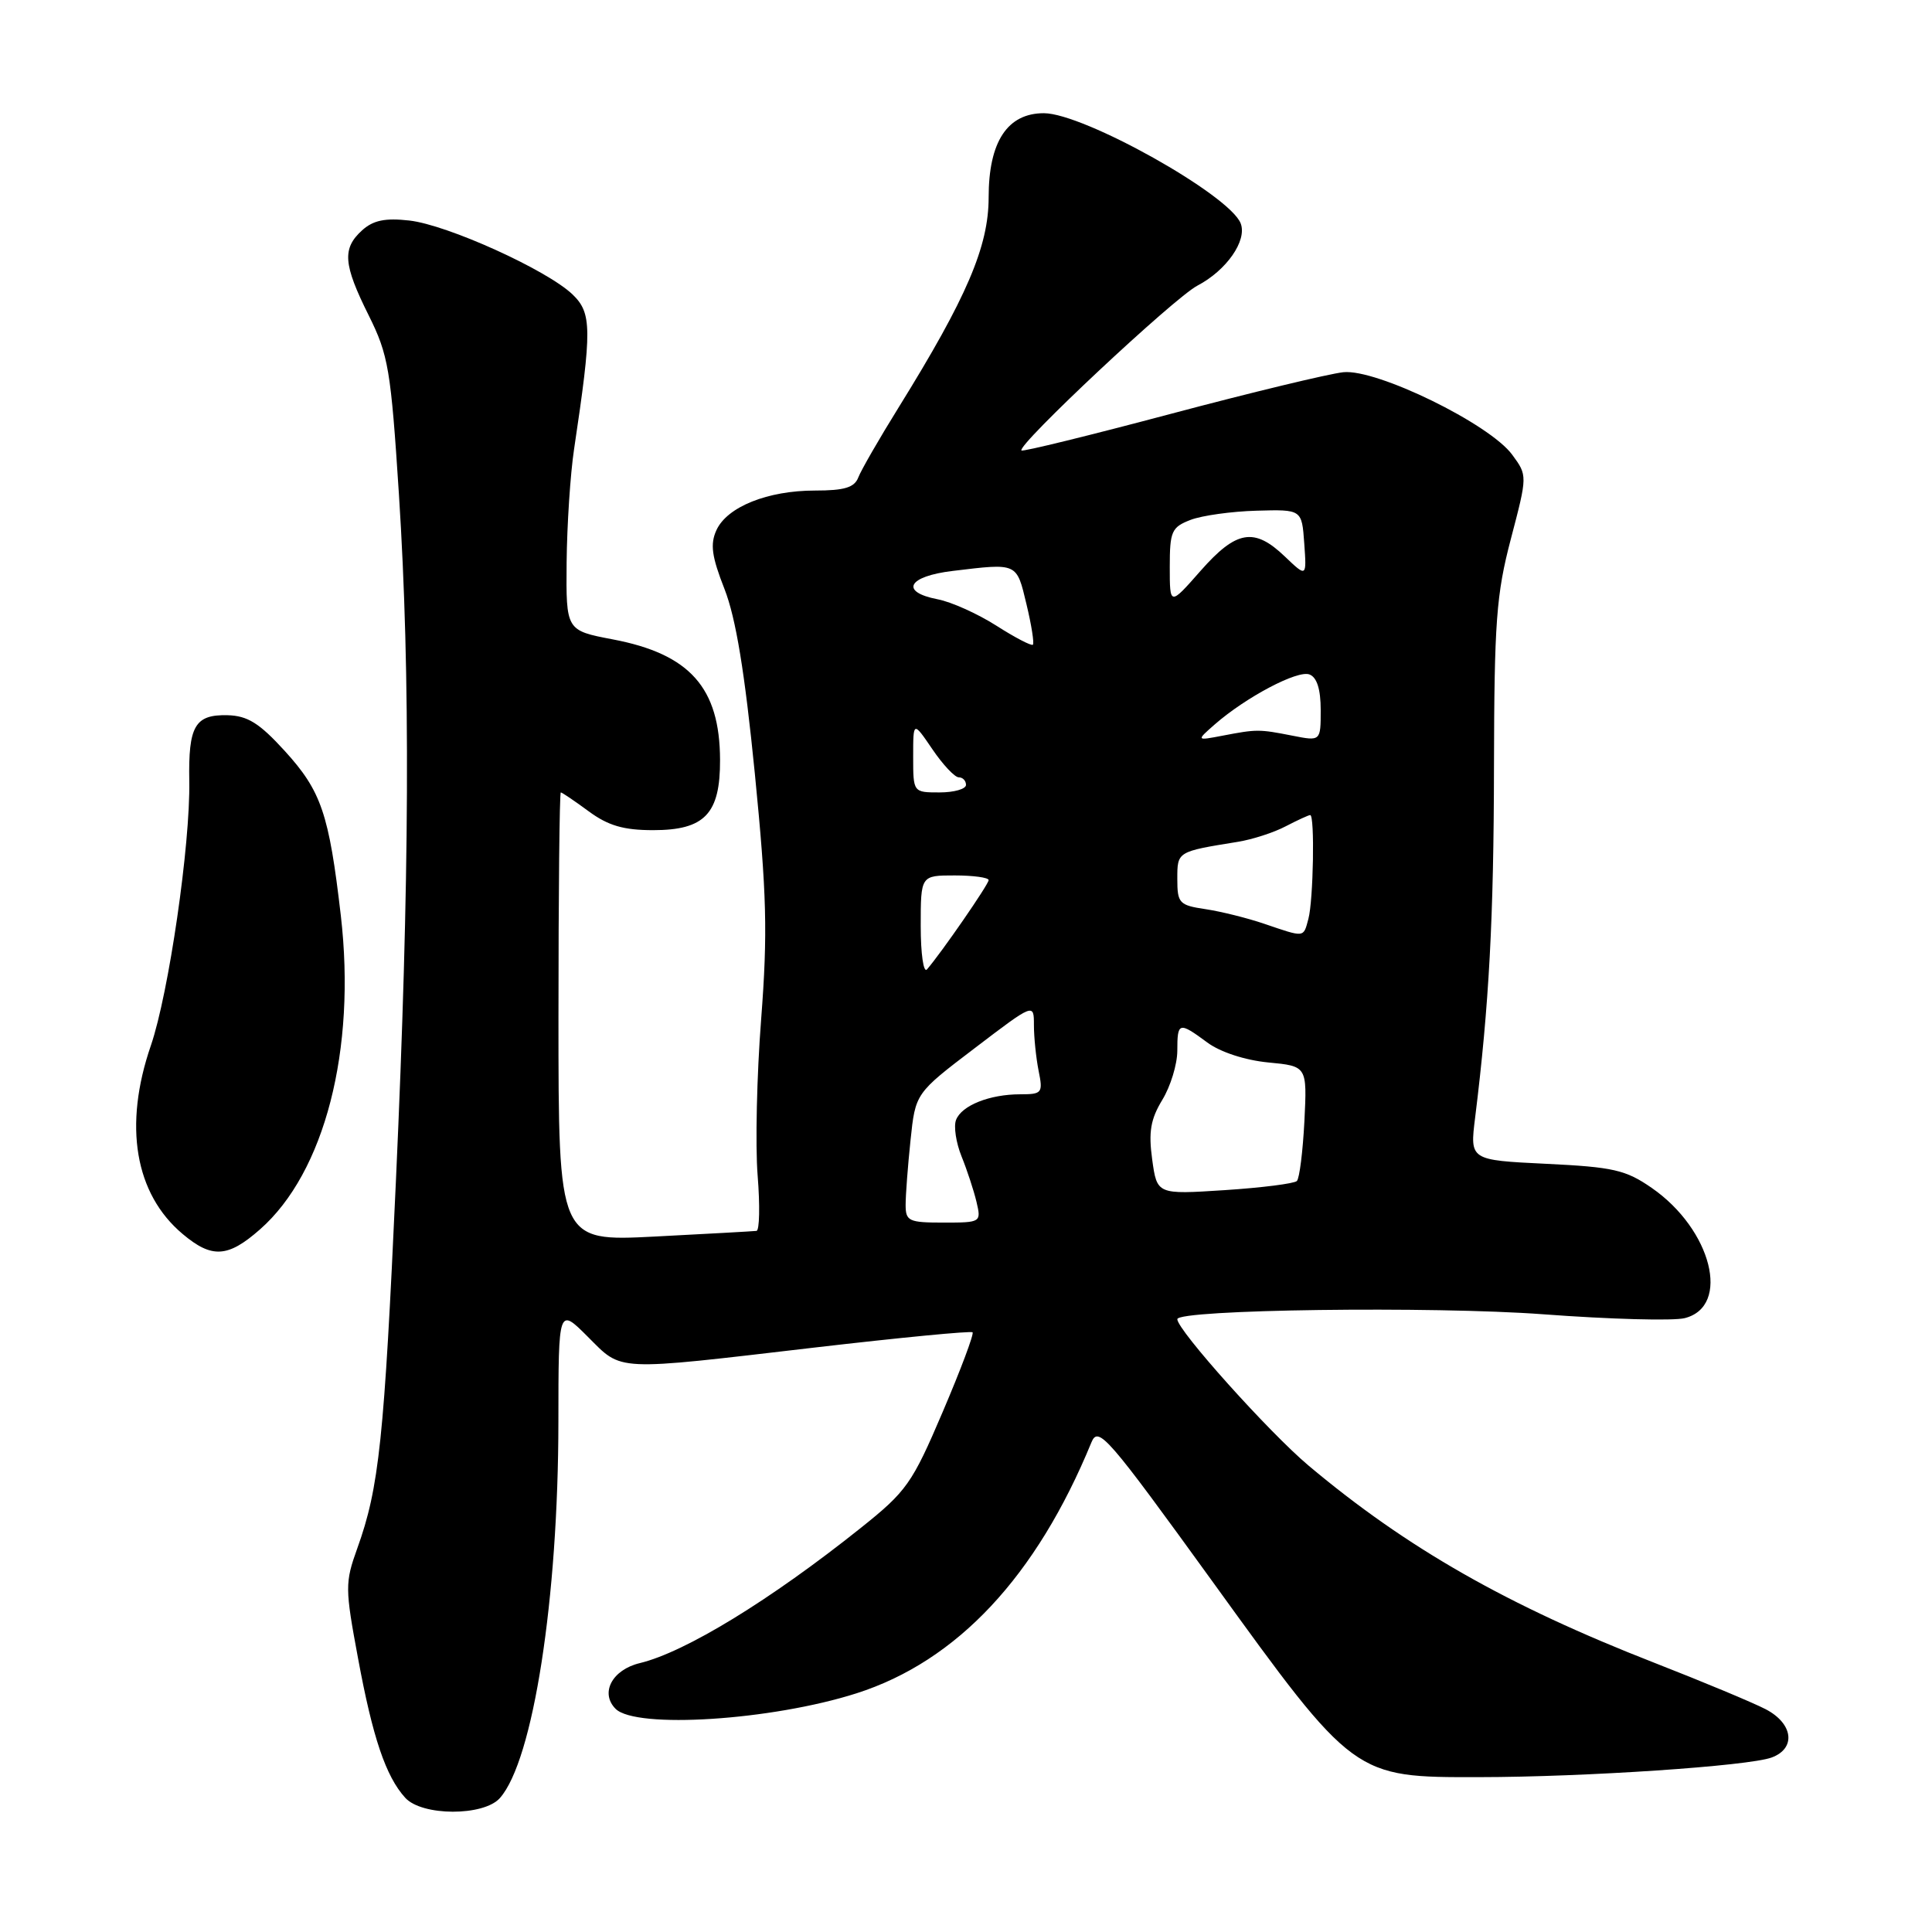 <?xml version="1.0" encoding="UTF-8" standalone="no"?>
<!DOCTYPE svg PUBLIC "-//W3C//DTD SVG 1.1//EN" "http://www.w3.org/Graphics/SVG/1.1/DTD/svg11.dtd" >
<svg xmlns="http://www.w3.org/2000/svg" xmlns:xlink="http://www.w3.org/1999/xlink" version="1.1" viewBox="0 0 256 256">
 <g >
 <path fill="currentColor"
d=" M 66.24 238.25 C 70.65 233.28 73.98 211.83 73.99 188.37 C 74.00 173.24 74.00 173.24 77.88 177.12 C 82.52 181.75 81.14 181.69 108.00 178.55 C 119.27 177.24 128.67 176.33 128.87 176.54 C 129.08 176.75 127.30 181.50 124.91 187.09 C 120.86 196.59 120.13 197.61 114.03 202.48 C 102.07 212.03 90.80 218.92 84.78 220.37 C 81.11 221.25 79.48 224.33 81.57 226.43 C 84.27 229.12 102.26 227.96 113.50 224.37 C 126.82 220.11 137.32 208.89 144.62 191.12 C 145.53 188.91 146.73 190.30 160.71 209.63 C 179.46 235.57 179.38 235.51 196.00 235.48 C 210.04 235.47 231.69 234.01 234.75 232.88 C 238.03 231.67 237.61 228.37 233.94 226.47 C 232.26 225.60 225.62 222.83 219.19 220.32 C 199.74 212.73 186.39 205.12 173.38 194.19 C 168.14 189.78 156.00 176.24 156.00 174.80 C 156.00 173.51 189.90 173.06 204.50 174.15 C 213.30 174.81 221.73 175.04 223.23 174.66 C 229.39 173.11 226.81 162.91 218.87 157.41 C 215.41 155.01 213.77 154.64 204.85 154.21 C 194.76 153.72 194.76 153.72 195.46 148.11 C 197.31 133.18 197.93 121.71 197.96 101.64 C 198.00 82.40 198.26 78.78 200.20 71.40 C 202.40 63.01 202.40 63.01 200.38 60.26 C 197.40 56.18 182.42 48.86 178.00 49.32 C 176.07 49.53 165.77 52.01 155.09 54.85 C 144.41 57.69 135.53 59.87 135.35 59.69 C 134.69 59.03 155.59 39.45 158.66 37.85 C 162.52 35.83 165.27 31.88 164.40 29.61 C 162.96 25.84 143.61 15.01 138.32 15.00 C 133.48 15.00 131.00 18.78 131.00 26.16 C 131.00 32.66 128.10 39.43 119.09 53.96 C 116.51 58.11 114.10 62.30 113.73 63.26 C 113.22 64.60 111.89 65.00 108.00 65.00 C 101.71 65.00 96.34 67.16 94.93 70.25 C 94.08 72.11 94.31 73.75 96.00 78.05 C 97.51 81.91 98.68 89.04 100.02 102.50 C 101.60 118.50 101.73 123.63 100.86 135.00 C 100.28 142.43 100.07 151.76 100.39 155.75 C 100.71 159.74 100.64 163.04 100.24 163.10 C 99.83 163.15 93.76 163.49 86.75 163.85 C 74.00 164.50 74.00 164.50 74.00 134.75 C 74.00 118.39 74.14 105.00 74.31 105.00 C 74.47 105.00 76.14 106.13 78.00 107.50 C 80.58 109.40 82.62 110.00 86.54 110.00 C 93.38 110.00 95.44 107.84 95.41 100.68 C 95.38 91.12 91.41 86.66 81.19 84.72 C 75.00 83.54 75.00 83.54 75.08 74.52 C 75.13 69.56 75.57 62.80 76.07 59.50 C 78.45 43.61 78.43 41.48 75.87 39.02 C 72.50 35.78 59.29 29.79 54.23 29.22 C 51.03 28.86 49.45 29.19 47.98 30.52 C 45.32 32.93 45.48 35.02 48.85 41.78 C 51.47 47.04 51.79 48.95 52.86 65.50 C 54.40 89.47 54.28 116.54 52.46 156.50 C 50.91 190.71 50.24 197.12 47.34 205.17 C 45.71 209.71 45.71 210.44 47.44 219.72 C 49.38 230.23 51.12 235.38 53.69 238.21 C 55.90 240.66 64.09 240.68 66.24 238.25 Z  M 34.44 162.91 C 43.02 155.38 47.22 139.09 45.16 121.31 C 43.59 107.80 42.58 104.83 37.72 99.49 C 34.37 95.82 32.81 94.84 30.15 94.77 C 25.83 94.67 24.95 96.18 25.08 103.50 C 25.23 111.89 22.36 131.63 19.99 138.54 C 16.34 149.15 17.86 158.18 24.20 163.51 C 28.07 166.77 30.19 166.65 34.44 162.91 Z  M 120.00 159.65 C 120.00 158.35 120.29 154.50 120.65 151.08 C 121.30 144.86 121.30 144.86 129.15 138.89 C 137.00 132.91 137.00 132.91 137.00 135.83 C 137.00 137.44 137.28 140.16 137.62 141.88 C 138.22 144.83 138.08 145.00 135.19 145.00 C 131.13 145.00 127.41 146.48 126.68 148.40 C 126.35 149.25 126.68 151.42 127.41 153.23 C 128.14 155.03 129.03 157.74 129.39 159.25 C 130.03 161.97 129.99 162.00 125.02 162.00 C 120.42 162.00 120.00 161.81 120.00 159.65 Z  M 152.67 153.63 C 152.17 149.98 152.46 148.30 154.01 145.74 C 155.10 143.96 155.99 141.04 156.00 139.25 C 156.00 135.41 156.20 135.35 159.98 138.14 C 161.69 139.41 164.98 140.48 168.04 140.78 C 173.20 141.27 173.20 141.27 172.84 148.57 C 172.63 152.58 172.19 156.15 171.84 156.49 C 171.50 156.83 167.19 157.38 162.26 157.70 C 153.31 158.28 153.31 158.28 152.67 153.63 Z  M 122.00 122.70 C 122.00 116.00 122.00 116.00 126.50 116.00 C 128.97 116.00 131.00 116.28 131.00 116.62 C 131.00 117.18 124.73 126.26 122.83 128.45 C 122.37 128.97 122.00 126.39 122.00 122.70 Z  M 167.50 122.40 C 165.30 121.65 161.81 120.78 159.75 120.47 C 156.25 119.95 156.00 119.68 156.00 116.47 C 156.00 112.82 155.96 112.85 164.00 111.55 C 165.93 111.24 168.79 110.32 170.36 109.49 C 171.94 108.67 173.40 108.00 173.61 108.00 C 174.23 108.00 174.03 119.28 173.37 121.75 C 172.69 124.28 172.94 124.25 167.50 122.40 Z  M 121.00 100.27 C 121.00 95.54 121.00 95.54 123.54 99.27 C 124.93 101.32 126.51 103.00 127.04 103.00 C 127.57 103.00 128.00 103.45 128.00 104.00 C 128.00 104.55 126.42 105.00 124.50 105.00 C 121.00 105.00 121.00 105.00 121.00 100.27 Z  M 160.96 95.99 C 165.09 92.38 171.94 88.76 173.51 89.37 C 174.50 89.74 175.00 91.34 175.00 94.08 C 175.00 98.22 175.00 98.22 171.25 97.48 C 166.82 96.61 166.54 96.61 162.00 97.48 C 158.50 98.15 158.50 98.15 160.96 95.99 Z  M 132.00 82.89 C 129.53 81.32 126.04 79.75 124.25 79.41 C 119.19 78.43 120.28 76.36 126.25 75.65 C 134.87 74.61 134.69 74.53 136.01 80.05 C 136.68 82.83 137.06 85.25 136.86 85.43 C 136.66 85.61 134.47 84.47 132.00 82.89 Z  M 155.00 75.12 C 155.00 70.40 155.24 69.86 157.75 68.89 C 159.26 68.31 163.20 67.76 166.50 67.67 C 172.50 67.50 172.50 67.50 172.82 72.00 C 173.14 76.50 173.14 76.50 170.26 73.75 C 166.19 69.85 163.83 70.25 159.08 75.64 C 155.00 80.28 155.00 80.28 155.00 75.12 Z "/>
</g>
</svg>